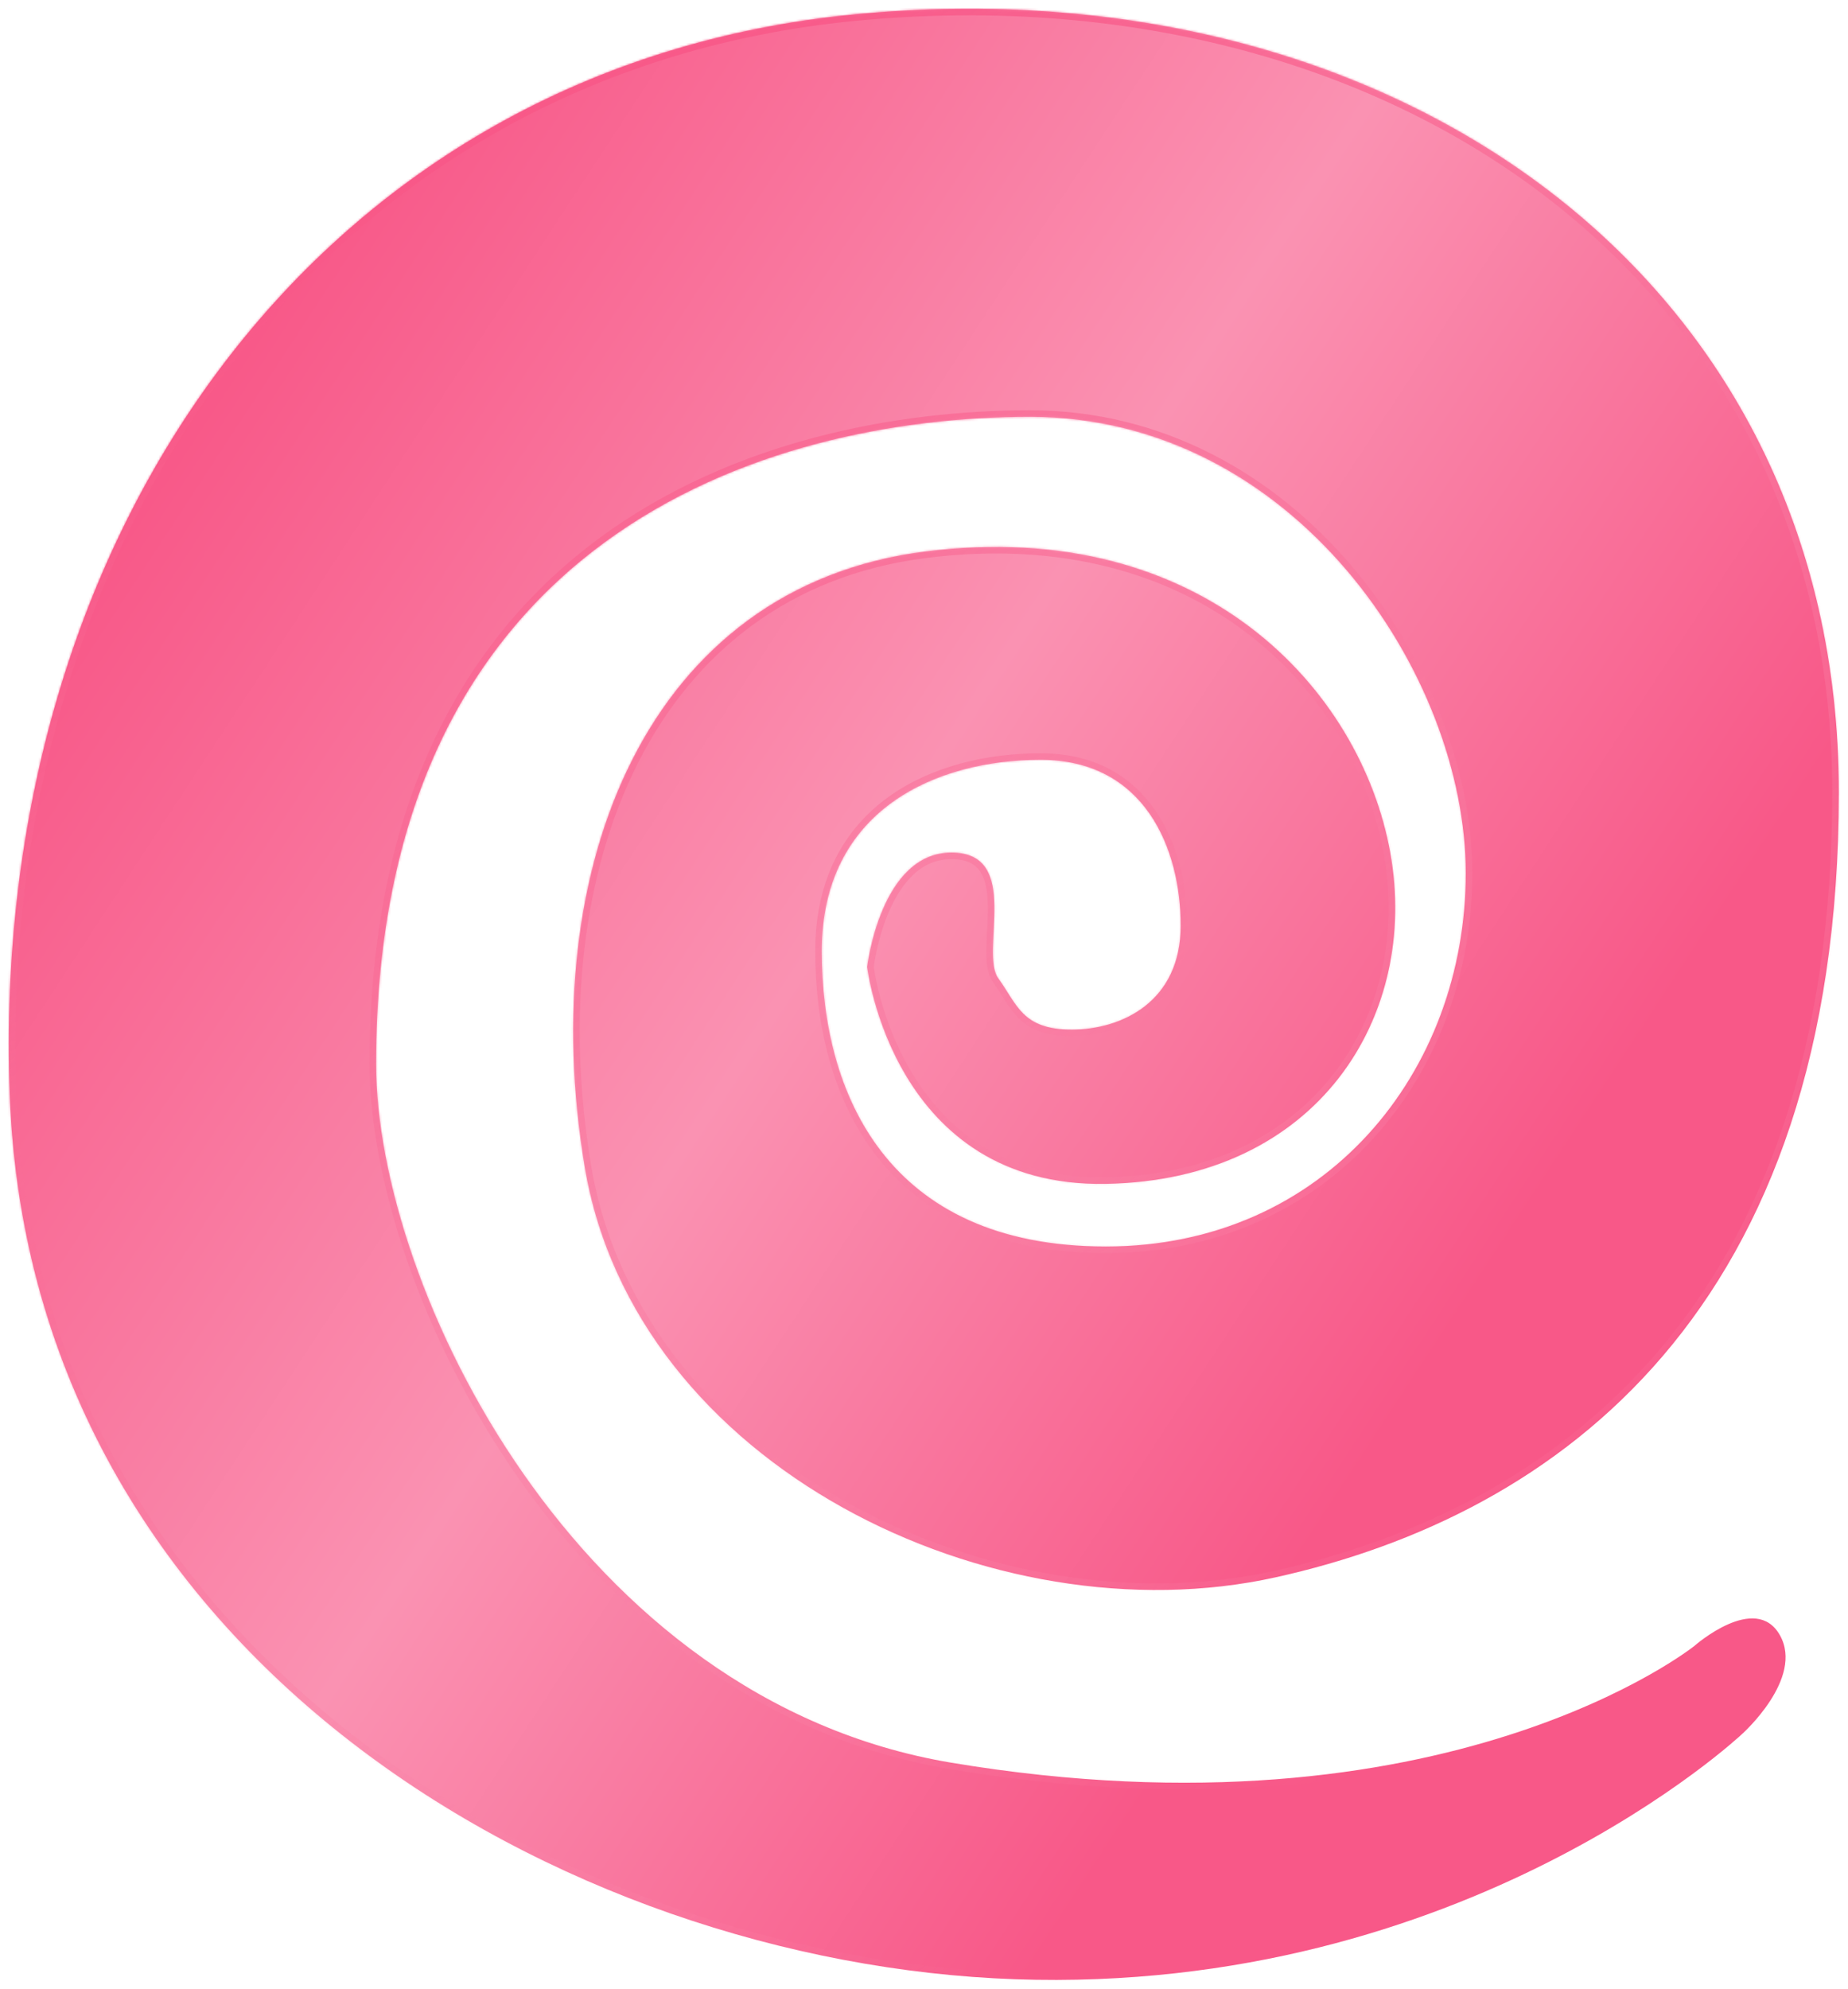 <svg width="844" height="908" viewBox="0 0 844 908" fill="none" xmlns="http://www.w3.org/2000/svg">
<g filter="url(#filter0_d_714_108)">
<mask id="path-1-inside-1_714_108" fill="white">
<path fill-rule="evenodd" clip-rule="evenodd" d="M773.873 747.475C773.873 747.475 660.377 838.502 434.523 800.834C263.17 772.254 171.778 583.363 171.778 481.832C171.778 241.108 349.945 186.327 470.398 186.327C590.849 186.327 669.427 303.762 669.427 394.686C669.427 485.61 605.119 565.138 505.041 565.138C404.965 565.138 375.325 494.88 375.325 430.285C375.325 365.693 427.585 342.935 475.247 342.935C522.908 342.935 539.227 383.626 539.227 418.598C539.227 453.572 512.093 466.096 489.46 466.096C466.828 466.096 464.59 454.678 455.928 442.677C447.265 430.679 466.975 385.259 434.523 385.259C402.07 385.259 396.021 437.474 396.021 437.474C396.021 437.474 407.852 538.265 505.041 536.527C602.233 534.786 648.34 459.649 634.94 385.259C621.541 310.868 549.345 231.819 422.638 247.792C295.932 263.765 244.199 391.79 267.002 528.605C289.806 665.422 453.709 744.693 582.58 716.173C711.452 687.653 839.805 594.356 839.805 357.812C839.805 121.265 634.94 -20.921 390.657 2.512C146.373 25.945 -5.266 239.514 4.44 496.121C14.146 752.728 257.636 892.483 463.531 899.686C669.427 906.89 795.65 787.703 795.65 787.703C795.65 787.703 824.036 762.39 812.906 742.623C801.778 722.856 773.873 747.475 773.873 747.475Z"/>
</mask>
<path fill-rule="evenodd" clip-rule="evenodd" d="M773.873 747.475C773.873 747.475 660.377 838.502 434.523 800.834C263.17 772.254 171.778 583.363 171.778 481.832C171.778 241.108 349.945 186.327 470.398 186.327C590.849 186.327 669.427 303.762 669.427 394.686C669.427 485.61 605.119 565.138 505.041 565.138C404.965 565.138 375.325 494.88 375.325 430.285C375.325 365.693 427.585 342.935 475.247 342.935C522.908 342.935 539.227 383.626 539.227 418.598C539.227 453.572 512.093 466.096 489.46 466.096C466.828 466.096 464.59 454.678 455.928 442.677C447.265 430.679 466.975 385.259 434.523 385.259C402.07 385.259 396.021 437.474 396.021 437.474C396.021 437.474 407.852 538.265 505.041 536.527C602.233 534.786 648.34 459.649 634.94 385.259C621.541 310.868 549.345 231.819 422.638 247.792C295.932 263.765 244.199 391.79 267.002 528.605C289.806 665.422 453.709 744.693 582.58 716.173C711.452 687.653 839.805 594.356 839.805 357.812C839.805 121.265 634.94 -20.921 390.657 2.512C146.373 25.945 -5.266 239.514 4.44 496.121C14.146 752.728 257.636 892.483 463.531 899.686C669.427 906.89 795.65 787.703 795.65 787.703C795.65 787.703 824.036 762.39 812.906 742.623C801.778 722.856 773.873 747.475 773.873 747.475Z" fill="url(#paint0_linear_714_108)"/>
<path fill-rule="evenodd" clip-rule="evenodd" d="M773.873 747.475C773.873 747.475 660.377 838.502 434.523 800.834C263.17 772.254 171.778 583.363 171.778 481.832C171.778 241.108 349.945 186.327 470.398 186.327C590.849 186.327 669.427 303.762 669.427 394.686C669.427 485.61 605.119 565.138 505.041 565.138C404.965 565.138 375.325 494.88 375.325 430.285C375.325 365.693 427.585 342.935 475.247 342.935C522.908 342.935 539.227 383.626 539.227 418.598C539.227 453.572 512.093 466.096 489.46 466.096C466.828 466.096 464.59 454.678 455.928 442.677C447.265 430.679 466.975 385.259 434.523 385.259C402.07 385.259 396.021 437.474 396.021 437.474C396.021 437.474 407.852 538.265 505.041 536.527C602.233 534.786 648.34 459.649 634.94 385.259C621.541 310.868 549.345 231.819 422.638 247.792C295.932 263.765 244.199 391.79 267.002 528.605C289.806 665.422 453.709 744.693 582.58 716.173C711.452 687.653 839.805 594.356 839.805 357.812C839.805 121.265 634.94 -20.921 390.657 2.512C146.373 25.945 -5.266 239.514 4.44 496.121C14.146 752.728 257.636 892.483 463.531 899.686C669.427 906.89 795.65 787.703 795.65 787.703C795.65 787.703 824.036 762.39 812.906 742.623C801.778 722.856 773.873 747.475 773.873 747.475Z" stroke="url(#paint1_linear_714_108)" stroke-width="6" mask="url(#path-1-inside-1_714_108)"/>
</g>
<defs>
<filter id="filter0_d_714_108" x="0" y="0" width="843.805" height="908" filterUnits="userSpaceOnUse" color-interpolation-filters="sRGB">
<feFlood flood-opacity="0" result="BackgroundImageFix"/>
<feColorMatrix in="SourceAlpha" type="matrix" values="0 0 0 0 0 0 0 0 0 0 0 0 0 0 0 0 0 0 127 0" result="hardAlpha"/>
<feOffset dy="4"/>
<feGaussianBlur stdDeviation="2"/>
<feComposite in2="hardAlpha" operator="out"/>
<feColorMatrix type="matrix" values="0 0 0 0 0 0 0 0 0 0 0 0 0 0 0 0 0 0 0.25 0"/>
<feBlend mode="normal" in2="BackgroundImageFix" result="effect1_dropShadow_714_108"/>
<feBlend mode="normal" in="SourceGraphic" in2="effect1_dropShadow_714_108" result="shape"/>
</filter>
<linearGradient id="paint0_linear_714_108" x1="83.42" y1="187.685" x2="789.546" y2="650.058" gradientUnits="userSpaceOnUse">
<stop stop-color="#F85888"/>
<stop offset="0.443" stop-color="#FA92B2"/>
<stop offset="0.844" stop-color="#F85888"/>
</linearGradient>
<linearGradient id="paint1_linear_714_108" x1="133.694" y1="109.091" x2="587.008" y2="827.661" gradientUnits="userSpaceOnUse">
<stop stop-color="#F85888"/>
<stop offset="1" stop-color="#FA92B2" stop-opacity="0"/>
</linearGradient>
</defs>
</svg>
